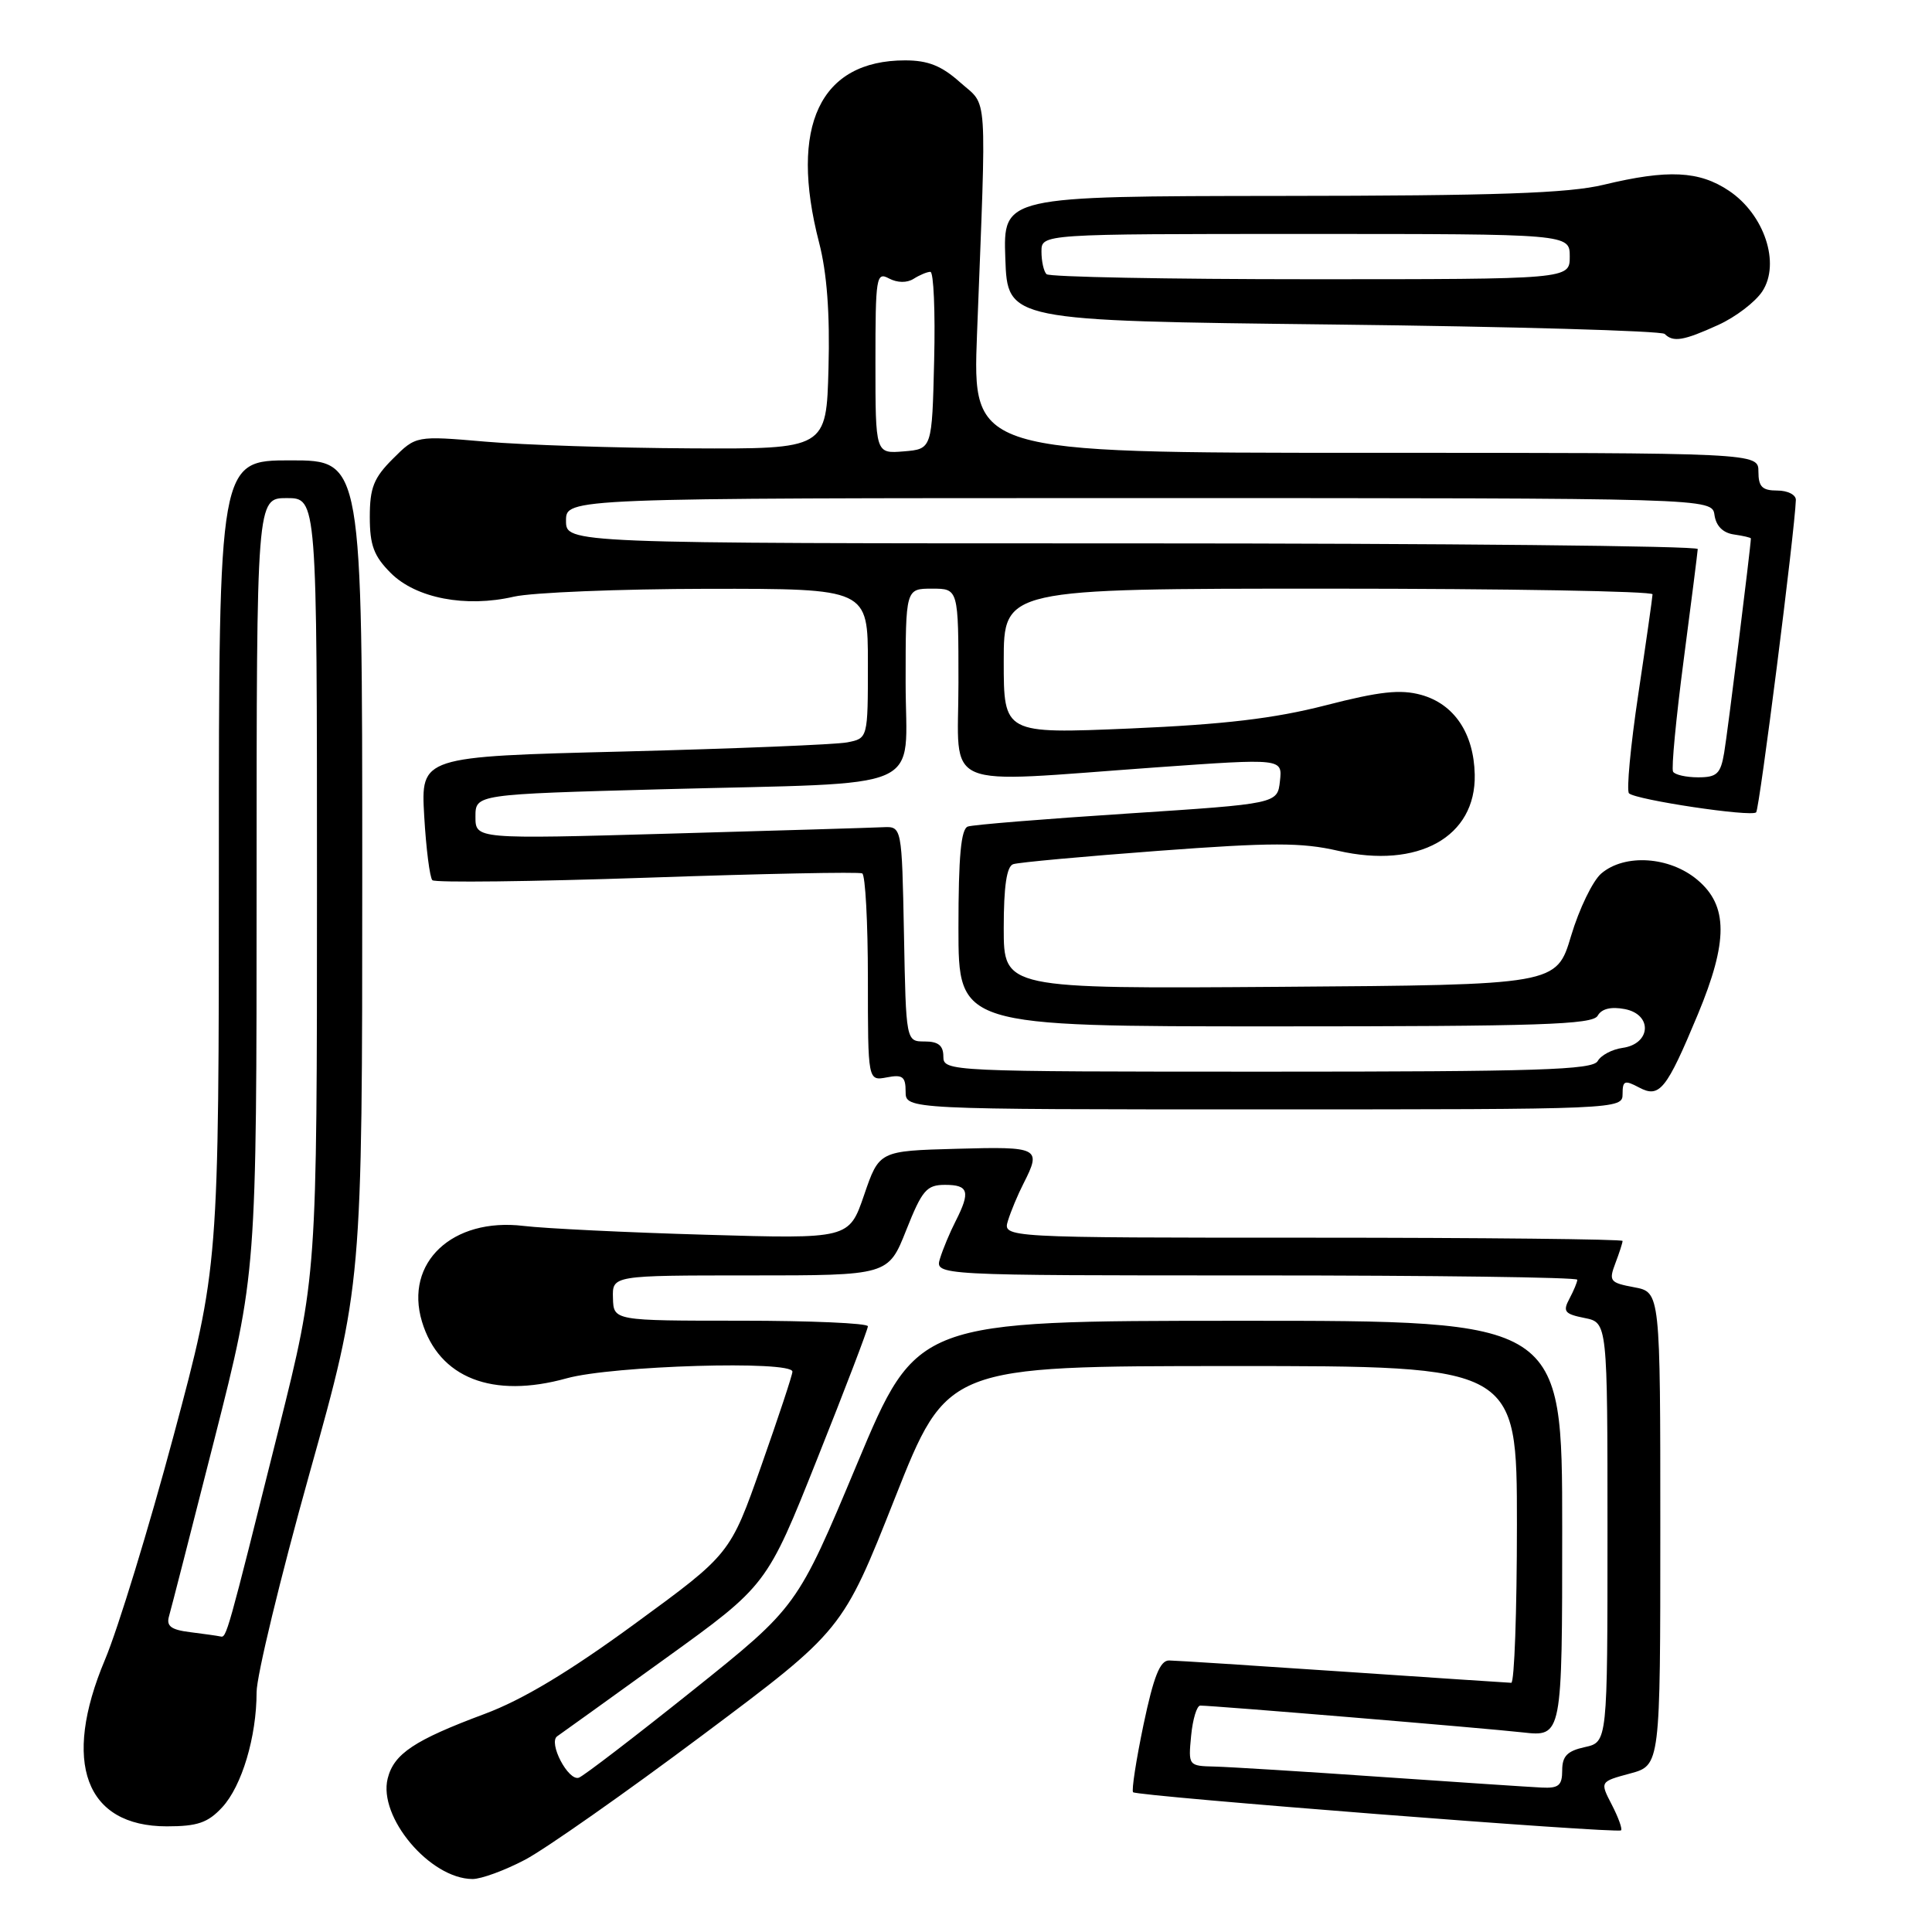 <?xml version="1.0" encoding="UTF-8" standalone="no"?>
<!DOCTYPE svg PUBLIC "-//W3C//DTD SVG 1.1//EN" "http://www.w3.org/Graphics/SVG/1.1/DTD/svg11.dtd" >
<svg xmlns="http://www.w3.org/2000/svg" xmlns:xlink="http://www.w3.org/1999/xlink" version="1.1" viewBox="0 0 256 256">
 <g >
 <path fill="currentColor"
d=" M 69.60 246.41 C 72.30 244.98 82.86 237.57 93.07 229.93 C 111.64 216.04 111.64 216.04 118.57 198.53 C 125.50 181.01 125.50 181.01 163.25 181.01 C 201.00 181.00 201.00 181.00 201.00 202.00 C 201.00 213.55 200.66 222.99 200.25 222.98 C 199.84 222.97 189.82 222.30 178.00 221.50 C 166.18 220.70 155.78 220.03 154.91 220.02 C 153.71 220.01 152.87 222.12 151.52 228.53 C 150.54 233.23 149.92 237.25 150.14 237.48 C 150.68 238.01 214.34 242.99 214.80 242.53 C 214.99 242.34 214.44 240.81 213.57 239.13 C 211.99 236.08 211.99 236.08 215.99 235.00 C 220.00 233.92 220.00 233.92 220.00 202.57 C 220.00 171.22 220.00 171.22 216.54 170.57 C 213.32 169.97 213.15 169.75 214.04 167.40 C 214.57 166.01 215.00 164.67 215.00 164.43 C 215.00 164.20 196.52 164.00 173.93 164.00 C 132.87 164.00 132.87 164.00 133.56 161.75 C 133.94 160.51 134.87 158.28 135.63 156.80 C 138.03 152.08 137.70 151.91 126.75 152.22 C 116.50 152.50 116.50 152.50 114.50 158.34 C 112.50 164.17 112.50 164.17 93.50 163.61 C 83.05 163.31 72.19 162.78 69.37 162.44 C 59.94 161.31 53.57 167.30 55.91 175.11 C 58.16 182.59 65.25 185.37 75.10 182.63 C 81.16 180.95 105.00 180.24 105.00 181.75 C 105.01 182.16 103.15 187.77 100.88 194.21 C 96.76 205.92 96.76 205.92 84.13 215.15 C 75.42 221.52 69.25 225.23 64.20 227.11 C 54.90 230.58 52.19 232.38 51.37 235.66 C 50.09 240.77 56.97 248.94 62.60 248.98 C 63.76 248.99 66.91 247.83 69.60 246.41 Z  M 29.44 239.48 C 32.05 236.66 34.00 230.13 34.00 224.22 C 34.00 222.07 37.15 209.05 41.00 195.28 C 48.00 170.25 48.00 170.25 48.00 115.62 C 48.00 61.00 48.00 61.00 38.50 61.00 C 29.00 61.00 29.00 61.00 29.00 114.42 C 29.00 167.83 29.00 167.83 23.02 190.17 C 19.73 202.45 15.63 215.84 13.91 219.92 C 8.17 233.55 11.31 242.00 22.10 242.00 C 26.16 242.00 27.54 241.53 29.44 239.48 Z  M 215.00 144.96 C 215.00 143.19 215.27 143.08 217.17 144.09 C 219.90 145.55 220.80 144.43 224.97 134.42 C 229.00 124.73 228.99 120.01 224.92 116.59 C 221.23 113.48 215.28 113.09 212.17 115.75 C 211.05 116.71 209.25 120.42 208.18 124.00 C 206.24 130.50 206.24 130.50 169.62 130.76 C 133.00 131.02 133.00 131.02 133.00 122.98 C 133.00 117.44 133.39 114.80 134.25 114.51 C 134.94 114.27 143.60 113.48 153.50 112.74 C 168.50 111.62 172.46 111.62 177.29 112.73 C 187.92 115.17 195.59 110.90 195.41 102.63 C 195.29 97.15 192.68 93.28 188.30 92.07 C 185.56 91.32 182.83 91.61 175.65 93.46 C 168.83 95.21 162.24 95.99 149.75 96.53 C 133.00 97.24 133.00 97.24 133.00 87.62 C 133.00 78.00 133.00 78.00 176.00 78.00 C 199.65 78.00 218.99 78.34 218.97 78.75 C 218.96 79.16 218.11 85.12 217.08 92.00 C 216.05 98.88 215.50 104.78 215.85 105.12 C 216.77 105.99 232.05 108.28 232.70 107.64 C 233.14 107.19 237.83 70.30 237.96 66.25 C 237.98 65.56 236.88 65.00 235.50 65.00 C 233.50 65.00 233.00 64.50 233.00 62.50 C 233.00 60.00 233.00 60.00 180.93 60.00 C 128.86 60.00 128.86 60.00 129.46 44.25 C 130.73 11.27 130.93 14.22 127.23 10.92 C 124.77 8.72 122.98 8.00 119.93 8.00 C 108.65 8.00 104.54 16.70 108.53 32.13 C 109.57 36.13 109.98 41.53 109.78 48.77 C 109.50 59.50 109.50 59.50 91.50 59.41 C 81.60 59.36 69.36 58.96 64.31 58.52 C 55.12 57.73 55.12 57.73 52.06 60.79 C 49.52 63.32 49.00 64.64 49.00 68.50 C 49.00 72.25 49.54 73.69 51.78 75.93 C 55.12 79.27 61.71 80.54 68.10 79.06 C 70.52 78.51 82.06 78.04 93.75 78.02 C 115.00 78.00 115.00 78.00 115.00 87.92 C 115.00 97.84 115.00 97.84 112.25 98.37 C 110.74 98.66 97.41 99.20 82.63 99.58 C 55.76 100.25 55.76 100.25 56.21 108.13 C 56.46 112.46 56.95 116.28 57.29 116.63 C 57.64 116.97 70.42 116.82 85.71 116.30 C 100.99 115.77 113.84 115.51 114.25 115.73 C 114.66 115.94 115.00 122.22 115.00 129.68 C 115.00 143.23 115.00 143.23 117.50 142.76 C 119.60 142.35 120.00 142.66 120.00 144.64 C 120.00 147.00 120.00 147.00 167.50 147.00 C 214.61 147.00 215.00 146.98 215.00 144.96 Z  M 227.67 43.06 C 229.97 42.02 232.60 40.01 233.52 38.60 C 235.94 34.91 233.79 28.42 229.10 25.28 C 225.15 22.63 221.01 22.43 212.50 24.48 C 207.84 25.61 198.31 25.94 169.71 25.96 C 132.92 26.00 132.92 26.00 133.21 34.25 C 133.50 42.50 133.50 42.50 176.67 43.00 C 200.41 43.27 220.17 43.84 220.58 44.25 C 221.71 45.38 223.08 45.15 227.67 43.06 Z  M 183.00 235.45 C 172.82 234.74 162.91 234.13 160.97 234.08 C 157.47 234.00 157.45 233.97 157.83 230.00 C 158.04 227.80 158.59 226.00 159.04 226.00 C 160.82 226.00 196.77 228.99 201.75 229.55 C 207.00 230.14 207.00 230.14 207.00 202.57 C 207.00 175.00 207.00 175.00 164.25 175.01 C 121.50 175.02 121.50 175.02 113.57 193.96 C 105.64 212.91 105.64 212.91 91.78 224.00 C 84.15 230.10 77.37 235.30 76.71 235.55 C 75.31 236.07 72.60 230.89 73.84 230.06 C 74.29 229.75 80.73 225.13 88.14 219.78 C 101.61 210.07 101.61 210.07 108.30 193.27 C 111.99 184.03 115.00 176.14 115.00 175.74 C 115.00 175.33 107.42 175.00 98.15 175.00 C 81.30 175.00 81.30 175.00 81.22 172.00 C 81.13 169.00 81.13 169.00 99.42 169.00 C 117.70 169.00 117.70 169.00 120.08 163.00 C 122.19 157.69 122.78 157.00 125.23 157.00 C 128.35 157.00 128.61 157.90 126.63 161.80 C 125.87 163.28 124.94 165.51 124.56 166.75 C 123.87 169.00 123.87 169.00 166.43 169.00 C 189.84 169.00 209.00 169.25 209.00 169.57 C 209.00 169.88 208.53 171.01 207.96 172.08 C 207.05 173.78 207.31 174.11 209.96 174.64 C 213.00 175.25 213.00 175.25 213.00 203.05 C 213.00 230.84 213.00 230.84 210.00 231.50 C 207.67 232.01 207.00 232.70 207.00 234.58 C 207.00 236.59 206.53 236.98 204.25 236.86 C 202.74 236.79 193.18 236.15 183.00 235.45 Z  M 25.20 216.27 C 22.68 215.96 22.02 215.47 22.39 214.18 C 22.66 213.26 25.38 202.64 28.44 190.60 C 34.00 168.69 34.00 168.69 34.00 117.35 C 34.00 66.00 34.00 66.00 38.00 66.00 C 42.00 66.00 42.00 66.00 42.00 117.54 C 42.00 169.07 42.00 169.07 36.95 189.29 C 30.05 216.90 30.02 217.02 29.21 216.84 C 28.82 216.75 27.02 216.50 25.20 216.27 Z  M 125.00 140.00 C 125.00 138.54 124.33 138.00 122.53 138.00 C 120.05 138.00 120.05 138.00 119.78 123.75 C 119.50 109.50 119.50 109.50 117.00 109.61 C 115.62 109.68 102.91 110.06 88.75 110.46 C 63.00 111.19 63.00 111.19 63.00 108.22 C 63.00 105.25 63.00 105.25 87.75 104.58 C 123.54 103.63 120.00 105.19 120.00 90.41 C 120.00 78.00 120.00 78.00 123.50 78.00 C 127.00 78.00 127.00 78.00 127.00 90.50 C 127.00 104.97 124.16 103.76 153.21 101.68 C 169.93 100.49 169.93 100.49 169.60 103.49 C 169.27 106.50 169.27 106.50 149.39 107.80 C 138.45 108.51 128.94 109.28 128.25 109.52 C 127.34 109.82 127.00 113.44 127.00 122.97 C 127.00 136.00 127.00 136.00 168.95 136.00 C 204.05 136.00 211.03 135.77 211.70 134.59 C 212.22 133.66 213.47 133.36 215.30 133.71 C 219.00 134.43 218.77 138.32 215.00 138.85 C 213.62 139.04 212.14 139.82 211.70 140.60 C 211.03 141.77 203.77 142.00 167.95 142.00 C 125.67 142.00 125.00 141.97 125.00 140.00 Z  M 221.69 102.25 C 221.45 101.84 222.08 95.20 223.09 87.50 C 224.10 79.80 224.94 73.16 224.96 72.75 C 224.98 72.34 191.25 72.00 150.00 72.00 C 75.00 72.00 75.00 72.00 75.00 69.00 C 75.00 66.00 75.00 66.00 150.93 66.00 C 226.86 66.00 226.86 66.00 227.18 68.25 C 227.39 69.70 228.30 70.61 229.75 70.82 C 230.99 71.00 232.00 71.23 232.00 71.35 C 232.00 72.29 228.90 97.22 228.46 99.75 C 227.99 102.54 227.50 103.00 225.01 103.00 C 223.42 103.00 221.92 102.66 221.69 102.25 Z  M 116.00 48.03 C 116.00 36.68 116.11 35.99 117.80 36.90 C 118.91 37.48 120.17 37.50 121.05 36.95 C 121.85 36.44 122.85 36.02 123.28 36.02 C 123.71 36.01 123.94 41.29 123.78 47.75 C 123.50 59.50 123.50 59.50 119.75 59.81 C 116.00 60.12 116.00 60.12 116.00 48.03 Z  M 138.67 36.33 C 138.30 35.97 138.00 34.62 138.00 33.33 C 138.00 31.00 138.00 31.00 173.00 31.00 C 208.00 31.00 208.00 31.00 208.00 34.00 C 208.00 37.00 208.00 37.00 173.67 37.00 C 154.78 37.00 139.03 36.70 138.67 36.33 Z "/>
</g>
</svg>
